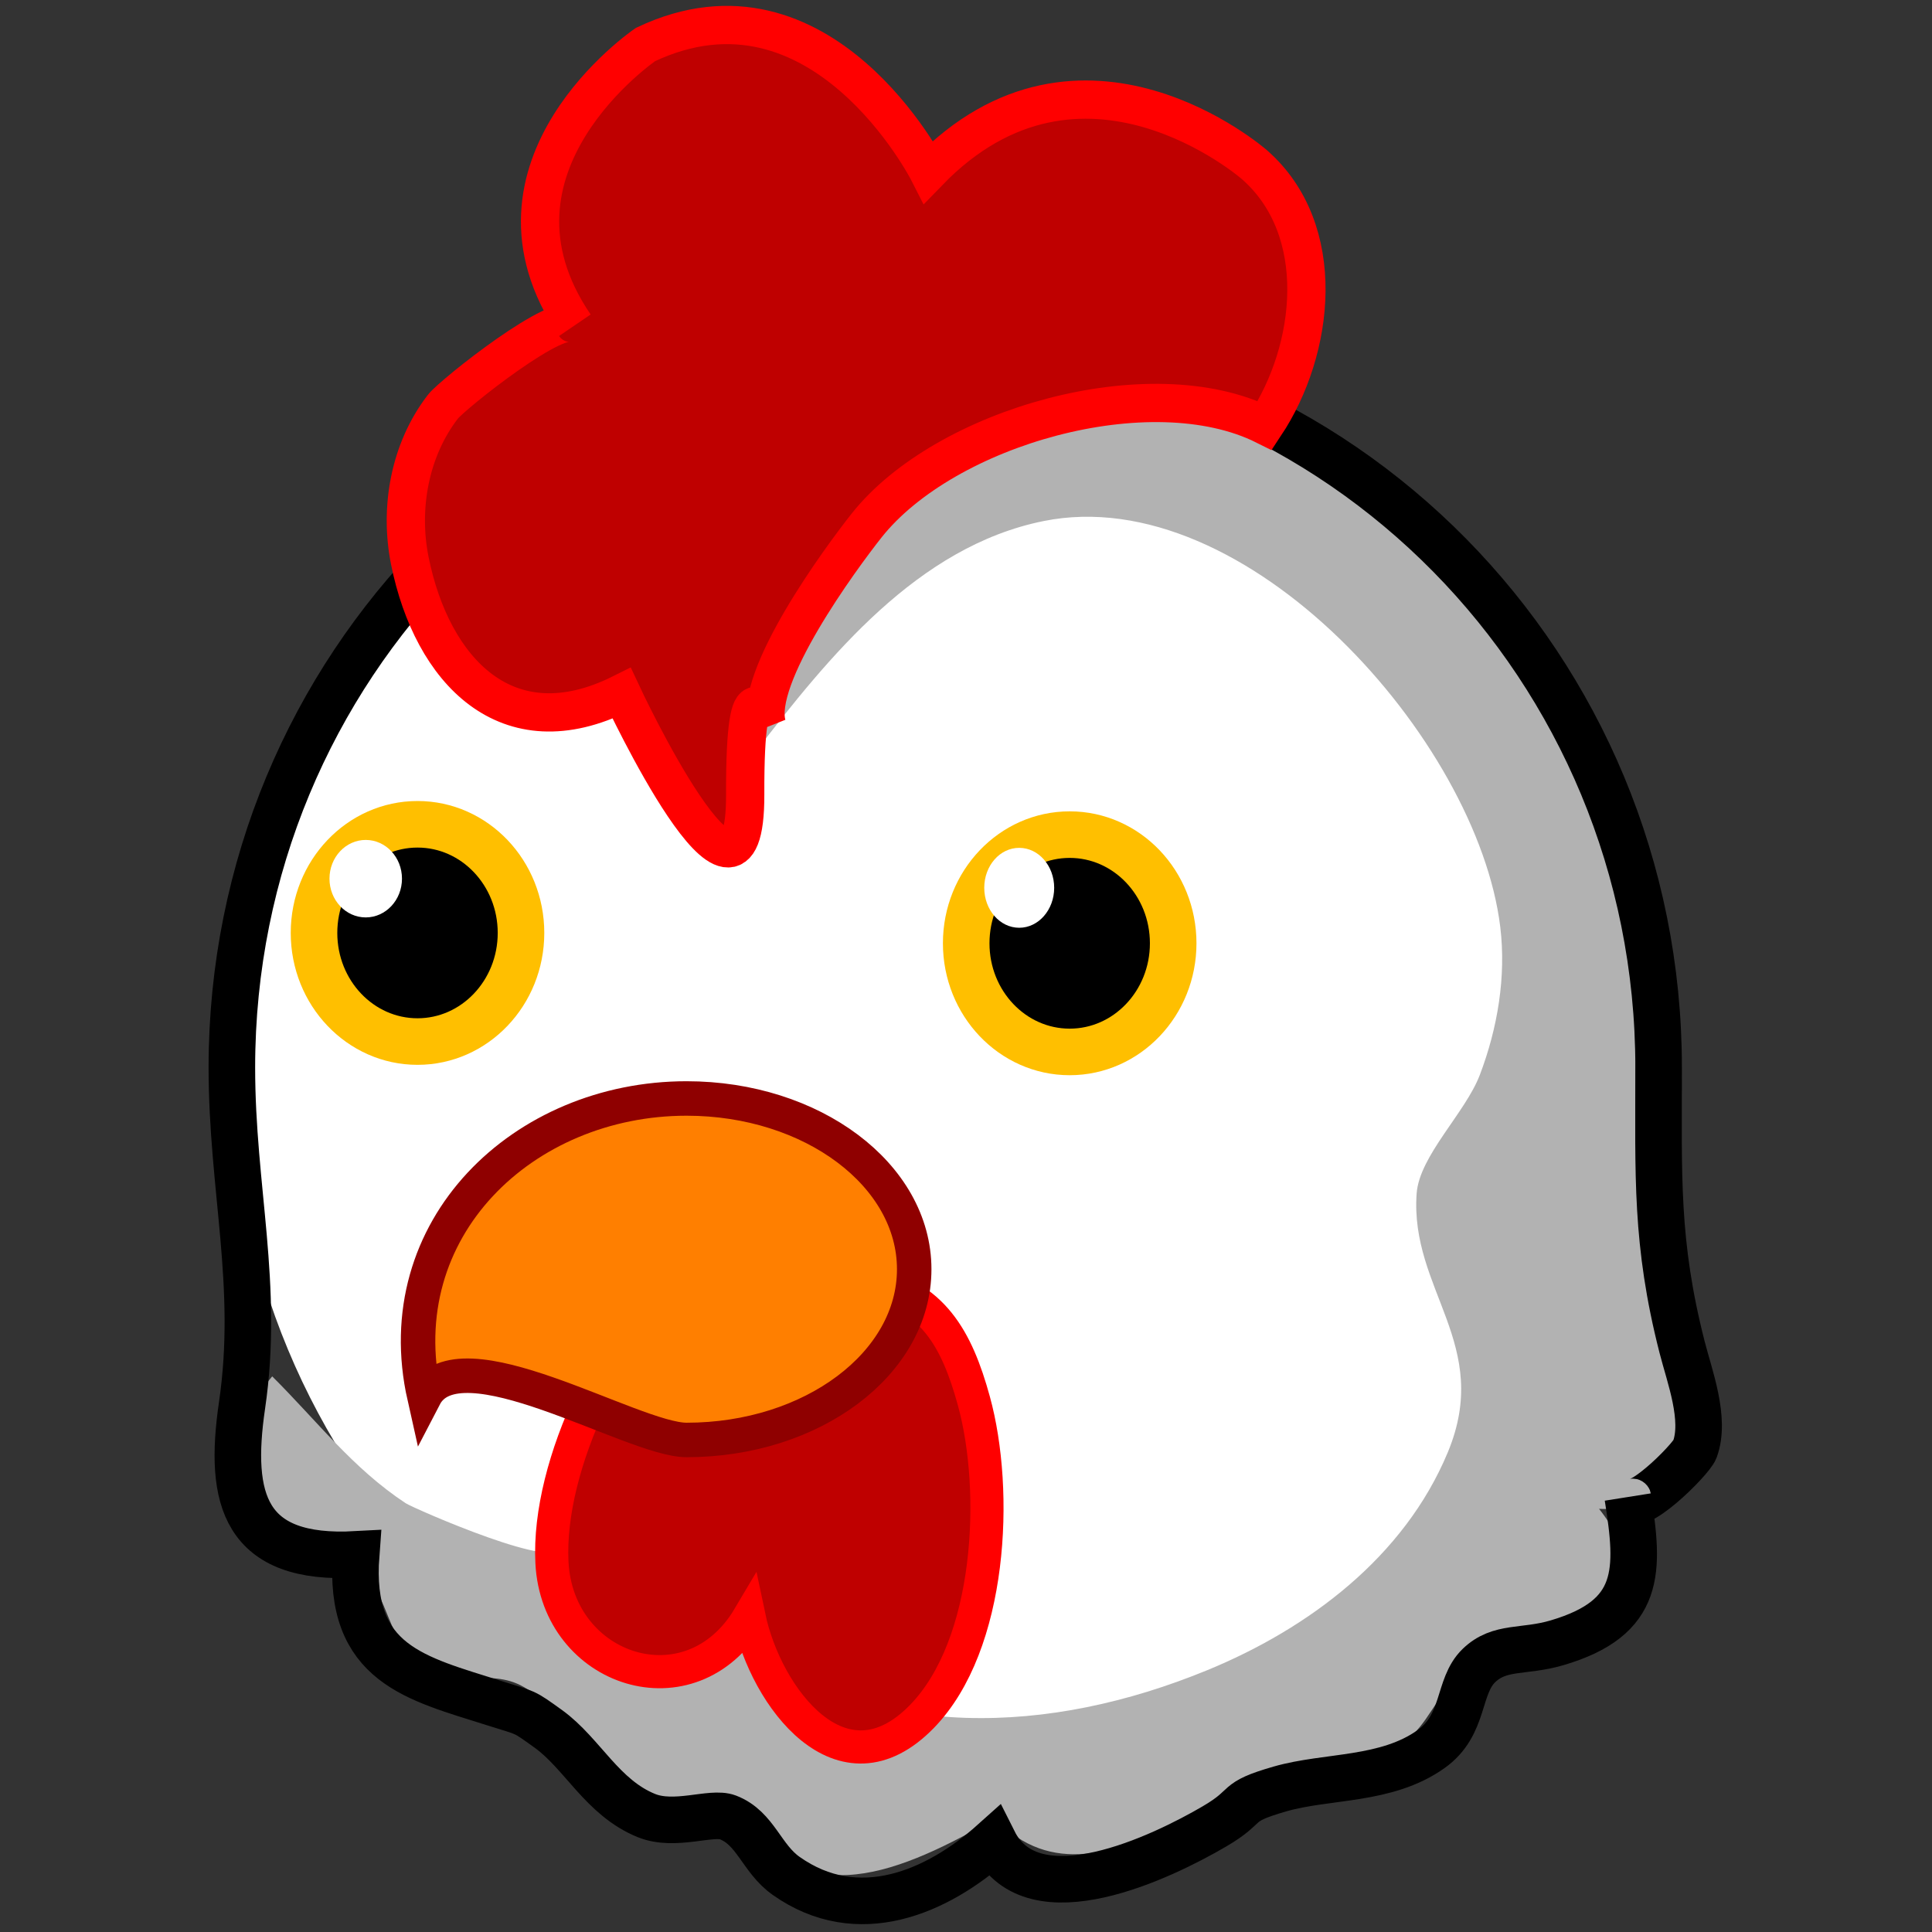 <?xml version="1.0" encoding="UTF-8" standalone="no"?>
<!-- Generator: Adobe Illustrator 12.0.0, SVG Export Plug-In . SVG Version: 6.00 Build 51448)  -->

<svg
   xmlns:dc="http://purl.org/dc/elements/1.1/"
   xmlns:cc="http://creativecommons.org/ns#"
   xmlns:rdf="http://www.w3.org/1999/02/22-rdf-syntax-ns#"
   xmlns:svg="http://www.w3.org/2000/svg"
   xmlns="http://www.w3.org/2000/svg"
   xmlns:sodipodi="http://sodipodi.sourceforge.net/DTD/sodipodi-0.dtd"
   xmlns:inkscape="http://www.inkscape.org/namespaces/inkscape"
   version="1.1"
   id="Layer_1"
   width="100"
   height="100"
   viewBox="0 0 100 100"
   overflow="visible"
   enable-background="new 0 0 181.172 226.771"
   xml:space="preserve"
   inkscape:version="0.48.2 r9819"
   sodipodi:docname="player_chicken.svg"
   style="overflow:visible"><rect x="0" y="0" width="100" height="100" fill="#333333" stroke="none"/><defs
   id="defs31" /><sodipodi:namedview
   pagecolor="#ffffff"
   bordercolor="#666666"
   borderopacity="1"
   objecttolerance="10"
   gridtolerance="10"
   guidetolerance="10"
   inkscape:pageopacity="0"
   inkscape:pageshadow="2"
   inkscape:window-width="1440"
   inkscape:window-height="852"
   id="namedview29"
   showgrid="false"
   inkscape:zoom="4.1627898"
   inkscape:cx="21.45053"
   inkscape:cy="49.768991"
   inkscape:window-x="0"
   inkscape:window-y="0"
   inkscape:window-maximized="1"
   inkscape:current-layer="Layer_1" />
<g
   id="g3"
   transform="matrix(0.458,0,0,0.458,9.328,-2.245)">
	<path
   d="m 167.078,125.534 c 0,45.216 -36.093,81.865 -80.619,81.865 -44.529,0 -80.624,-36.649 -80.624,-81.865 0,-45.209 36.095,-81.86 80.624,-81.86 44.526,0 80.619,36.651 80.619,81.86 z"
   id="path5"
   inkscape:connector-curvature="0"
   style="fill:#ffffff" />
	<path
   d="m 167.078,125.541 c 0,6.512 -1.971,12.993 -1.454,19.311 0.34,4.149 2.295,8.367 2.97,12.511 1.162,7.147 2.15,18.554 -8.247,18.059 7.018,8.784 -2.223,12.209 -9.177,14.712 -5.439,1.957 -4.425,1.434 -7.439,4.914 -2.692,3.11 -2.978,5.331 -6.756,7.731 -6.675,4.254 -16.273,4.916 -23.429,8.047 -7.788,3.411 -15.079,6.253 -21.454,-0.395 -10.275,5.839 -22.07,11.372 -28.708,-1.267 -4.651,0.367 -7.896,2.048 -12.562,-0.058 -5.485,-2.478 -6.642,-9.234 -10.746,-12.675 -4.327,-3.636 -7.941,-0.304 -12.84,-3.496 -3.989,-2.602 -3.49,-7.656 -6.79,-10.352 -2.728,-2.229 -7.002,-1.229 -9.902,-3.355 -6.178,-4.525 -4.622,-13.504 -0.148,-18.78 5.104,5.076 9.076,10.368 15.075,14.33 0.898,0.594 18.257,8.188 17.255,4.639 2.77,9.821 12.168,6.87 18.833,2.599 1.072,2.71 1.415,5.747 1.419,8.601 15.832,11.064 35.2,10.383 53.077,3.043 11.479,-4.714 22.27,-12.799 27.191,-24.611 5.085,-12.2 -4.294,-18.364 -3.514,-29.26 0.305,-4.266 5.519,-9.137 7.142,-13.41 2.005,-5.272 2.99,-11.09 2.309,-16.718 C 146.63,88.6 120.521,59.139 97.55,63.792 83.322,66.677 73.321,79.08 64.911,90.002 c 1.294,-1.684 0.867,-8.268 1.553,-10.618 1.275,-4.37 3.494,-8.409 5.89,-12.254 4.606,-7.38 11.045,-16.469 19.201,-20.229 19.535,-9.016 43.869,11.105 55.668,24.807 12.807,14.874 19.855,34.225 19.855,53.833 z"
   id="path7"
   inkscape:connector-curvature="0"
   style="fill:#b2b2b2" />
	<path
   d="m 167.078,125.534 c 0,12.231 -0.365,19.774 2.646,31.584 0.848,3.334 2.709,8.135 1.451,11.575 -0.447,1.207 -7.189,7.879 -7.583,5.393 1.325,8.346 1.58,13.645 -7.98,16.468 -3.817,1.126 -6.495,0.297 -8.86,2.595 -2.438,2.377 -1.515,6.67 -5.389,9.423 -5.086,3.617 -11.699,2.96 -17.08,4.506 -5.42,1.562 -3.219,1.79 -7.433,4.248 -5.763,3.368 -20.473,10.552 -24.914,1.704 -6.418,5.758 -15.356,9.596 -23.452,3.874 -2.82,-1.988 -3.433,-5.401 -6.599,-6.618 -1.857,-0.711 -5.963,1.108 -9.203,-0.205 -4.989,-2.022 -7.219,-7.005 -11.062,-9.781 -2.974,-2.14 -2.388,-1.728 -6.088,-2.909 C 26.647,194.566 18.933,193 19.881,180.572 7.275,181.267 5.422,174.402 6.984,163.738 8.978,150.128 5.837,139.264 5.837,125.536 c 0,-45.209 36.095,-81.86 80.624,-81.86 44.524,-0.002 80.617,36.649 80.617,81.858 z"
   id="path9"
   inkscape:connector-curvature="0"
   style="fill:none;stroke:#000000;stroke-width:5.262" />
	<path
   d="m 66.319,86.867 c -1.607,-5.372 8.329,-18.885 11.252,-22.576 8.851,-11.167 32.092,-17.763 45.01,-11.307 5.687,-8.558 7.228,-22.115 -1.192,-29.482 -0.02,-0.017 -19.512,-17.052 -36.824,0.824 0,0 -12.096,-23.813 -31.98,-14.394 0,0 -20.218,13.758 -7.989,31.728 -1.419,-2.083 -13.85,7.829 -14.905,9.2 -3.777,4.895 -4.939,11.498 -3.737,17.443 2.502,12.384 10.973,21.437 23.939,14.952 0,0 14.015,30.043 13.958,11.453 -0.055,-16.276 2.464,-7.849 2.468,-7.841 z"
   id="path11"
   inkscape:connector-curvature="0"
   style="fill:#bf0000;stroke:#ff0000;stroke-width:4.323" />
	<g
   id="g13">
		<ellipse
   cx="26.817"
   cy="110.334"
   rx="11.696"
   ry="12.277"
   id="ellipse15"
   sodipodi:cx="26.816999"
   sodipodi:cy="110.334"
   sodipodi:rx="11.696"
   sodipodi:ry="12.277"
   style="stroke:#ffbf00;stroke-width:5.262"
   d="m 38.513,110.334 c 0,6.78 -5.236,12.277 -11.696,12.277 -6.46,0 -11.696,-5.497 -11.696,-12.277 0,-6.78 5.236,-12.277 11.696,-12.277 6.46,0 11.696,5.497 11.696,12.277 z" />
		<ellipse
   cx="20.965"
   cy="104.203"
   rx="4.097"
   ry="4.378"
   id="ellipse17"
   sodipodi:cx="20.965"
   sodipodi:cy="104.203"
   sodipodi:rx="4.0970001"
   sodipodi:ry="4.3779998"
   style="fill:#ffffff"
   d="m 25.062,104.203 c 0,2.418 -1.834,4.378 -4.097,4.378 -2.263,0 -4.097,-1.96 -4.097,-4.378 0,-2.418 1.834,-4.378 4.097,-4.378 2.263,0 4.097,1.96 4.097,4.378 z" />
	</g>
	<g
   id="g19">
		<ellipse
   cx="100.522"
   cy="111.504"
   rx="11.696"
   ry="12.279"
   id="ellipse21"
   sodipodi:cx="100.522"
   sodipodi:cy="111.504"
   sodipodi:rx="11.696"
   sodipodi:ry="12.279"
   style="stroke:#ffbf00;stroke-width:5.262"
   d="m 112.218,111.504 c 0,6.782 -5.236,12.279 -11.696,12.279 -6.46,0 -11.696,-5.497 -11.696,-12.279 0,-6.782 5.236,-12.279 11.696,-12.279 6.46,0 11.696,5.497 11.696,12.279 z" />
		<path
   d="m 98.769,105.235 c 0,2.491 -1.771,4.516 -3.952,4.516 -2.186,0 -3.951,-2.024 -3.951,-4.516 0,-2.496 1.766,-4.516 3.951,-4.516 2.18,0 3.952,2.02 3.952,4.516 z"
   id="path23"
   inkscape:connector-curvature="0"
   style="fill:#ffffff" />
	</g>
	<path
   d="m 57.622,147.615 c -8.452,7.246 -16.172,22.693 -15.612,33.866 0.615,12.329 15.703,17.25 22.272,6.161 1.906,9.081 10.495,20.534 19.54,11.244 7.899,-8.113 8.68,-25.469 5.867,-35.673 -1.939,-7.055 -4.658,-11.845 -11.813,-13.348 -5.353,-1.124 -15.425,-3.987 -20.444,-1.781"
   id="path25"
   inkscape:connector-curvature="0"
   style="fill:#bf0000;stroke:#ff0000;stroke-width:3.746" />
	<path
   d="m 82.95,148.341 c 0,10.655 -11.521,19.294 -25.728,19.294 -6.117,0 -25.778,-12.293 -29.625,-4.885 -4.274,-19.007 11.184,-33.707 29.625,-33.707 14.207,0 25.728,8.644 25.728,19.298 z"
   id="path27"
   inkscape:connector-curvature="0"
   style="fill:#ff7f00;stroke:#8f0000;stroke-width:3.897" />
</g>
</svg>